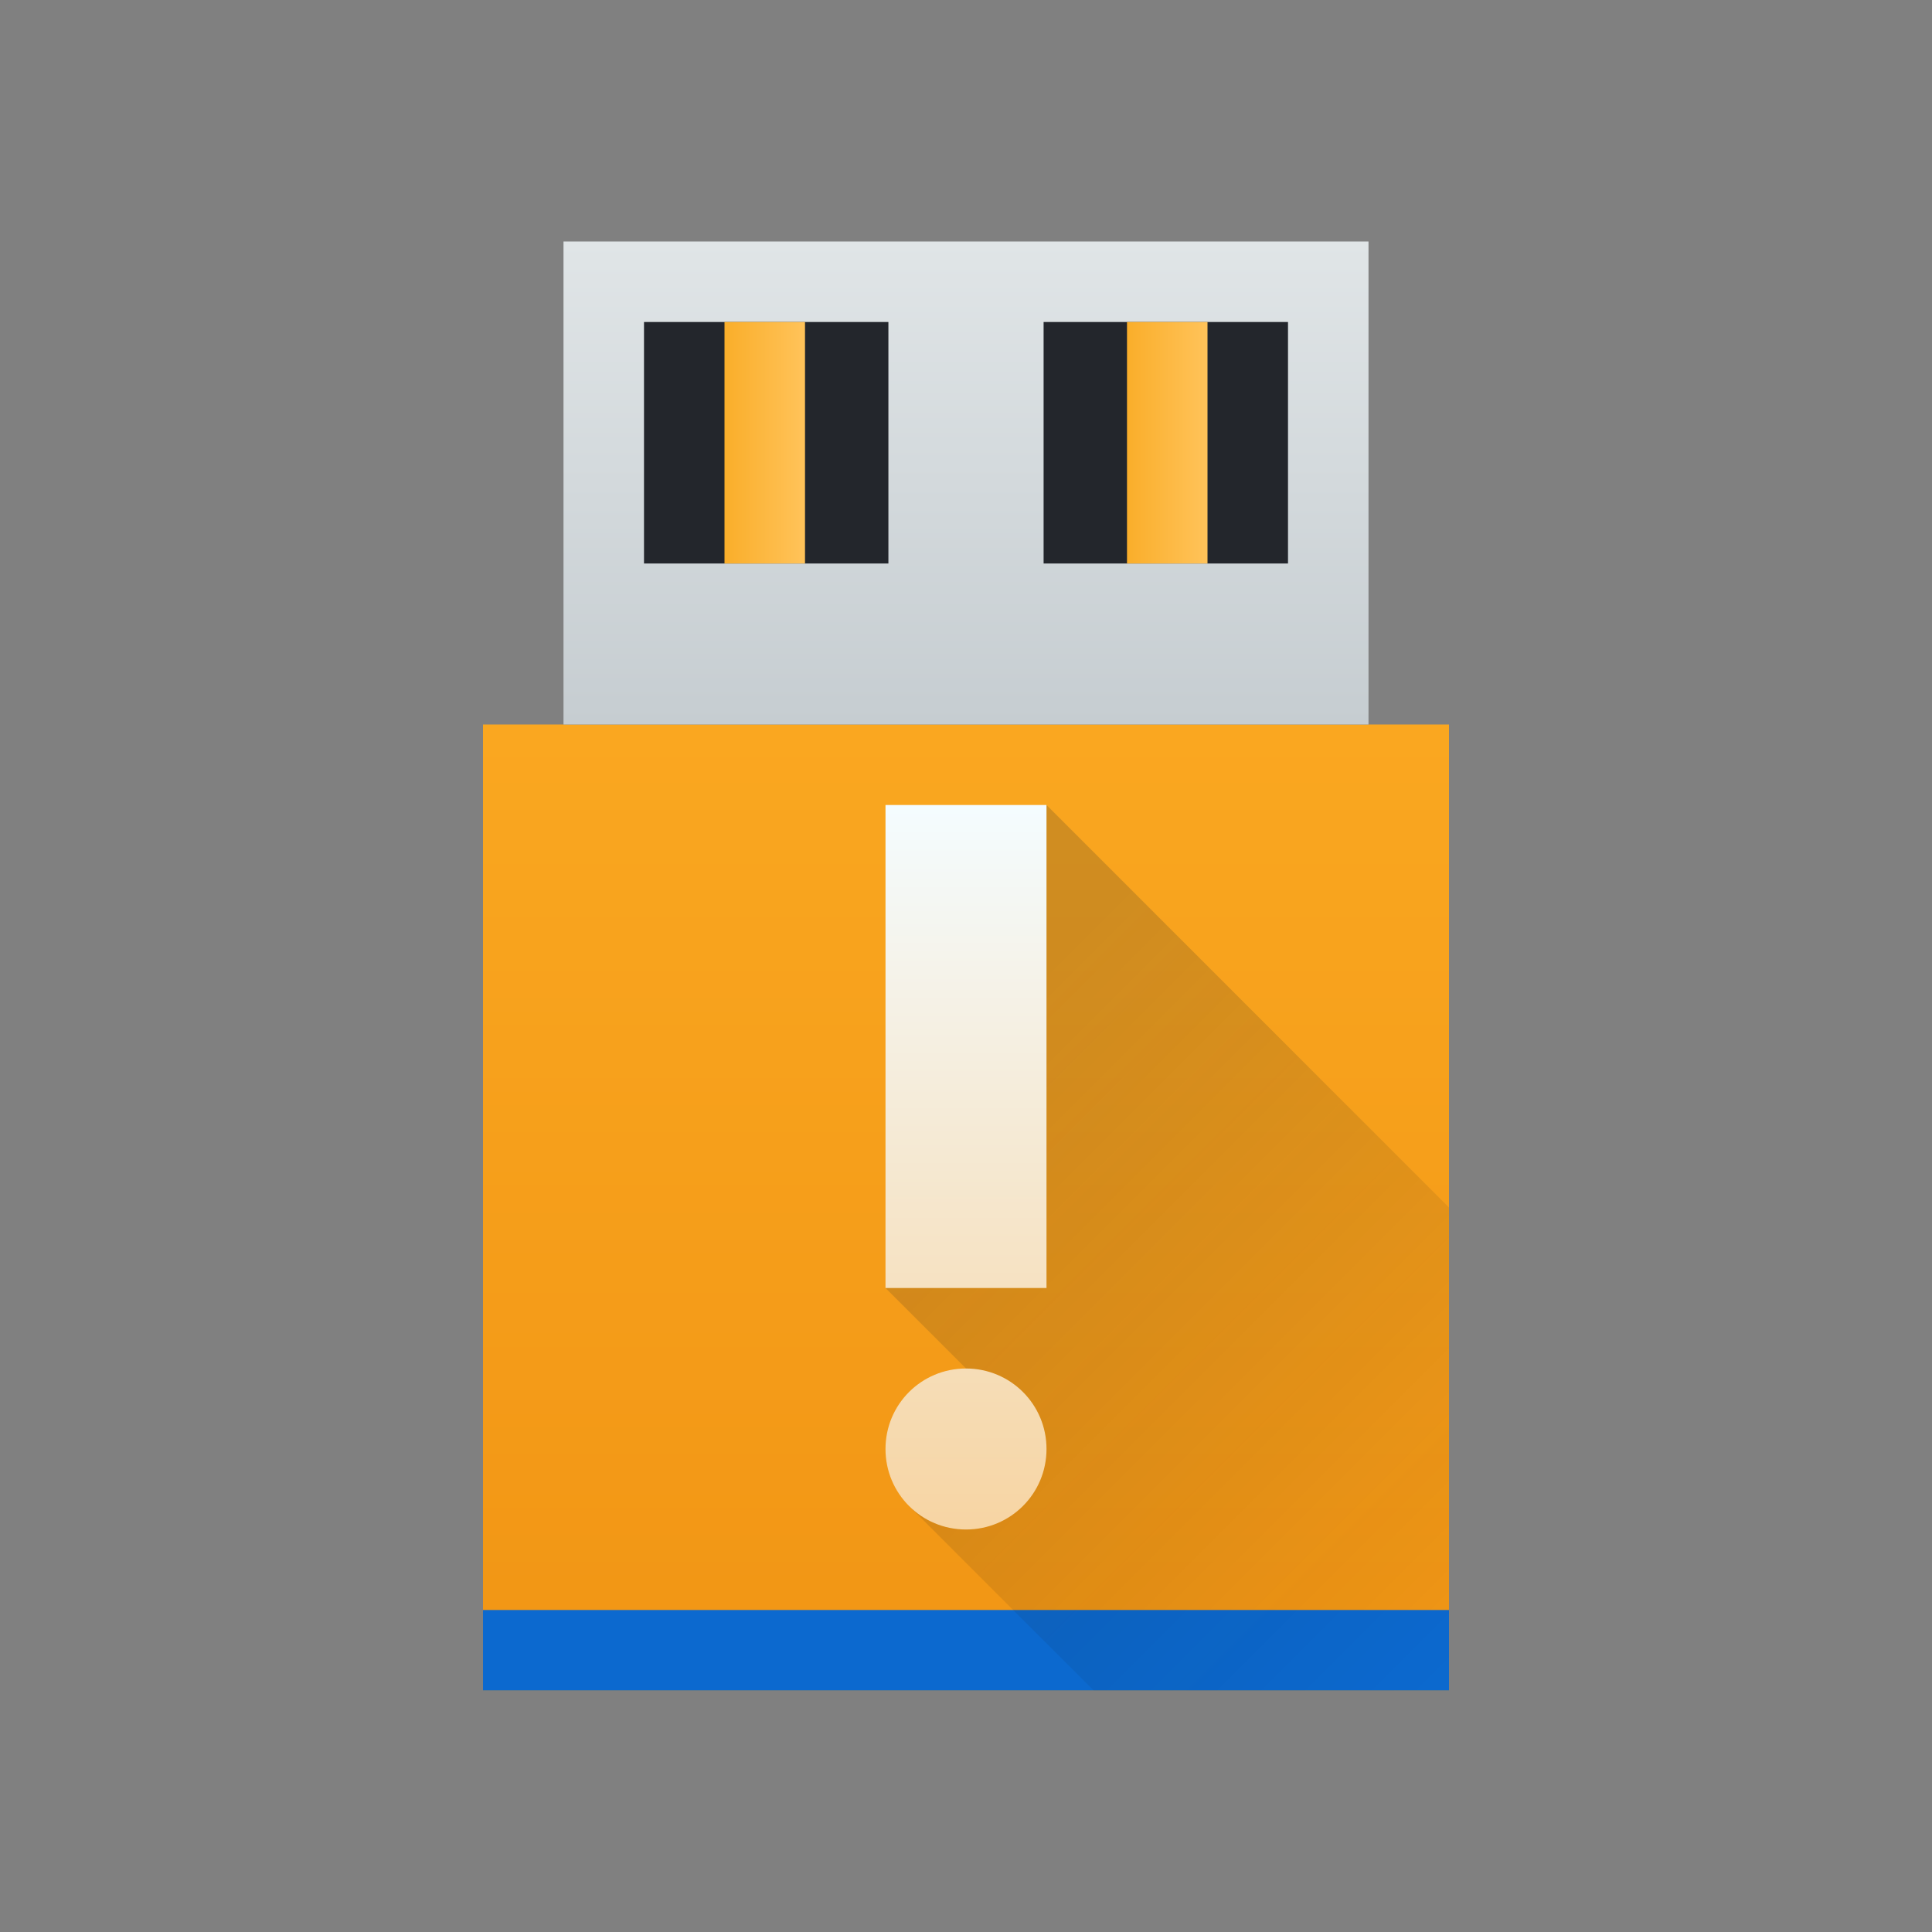 <svg xmlns="http://www.w3.org/2000/svg" xmlns:xlink="http://www.w3.org/1999/xlink" height="24" width="24" viewBox="0 0 24 24">
  <rect x="0" y="0" width="24" height="24" fill="#808080" stroke="none"/>
  <linearGradient id="a">
    <stop offset="0" stop-color="#faae2a"/>
    <stop offset="1" stop-color="#ffc35a"/>
  </linearGradient>
  <linearGradient id="b" gradientTransform="matrix(.706 0 0 .706 -273.521 -365.27)" gradientUnits="userSpaceOnUse" x2="0" y1="545.798" y2="528.798">
    <stop offset="0" stop-color="#f19514"/>
    <stop offset="1" stop-color="#faa720"/>
  </linearGradient>
  <linearGradient id="c" gradientTransform="matrix(.769 0 0 .6 -299.055 -308.678)" gradientUnits="userSpaceOnUse" x2="0" y1="527.798" y2="517.798">
    <stop offset="0" stop-color="#c6cdd1"/>
    <stop offset="1" stop-color="#e0e5e7"/>
  </linearGradient>
  <linearGradient id="d" gradientTransform="matrix(.5 0 0 .75 -191.285 -386.849)" gradientUnits="userSpaceOnUse" x1="398.571" x2="400.571" xlink:href="#a"/>
  <linearGradient id="e" gradientTransform="matrix(.5 0 0 .75 -186.285 -386.849)" gradientUnits="userSpaceOnUse" x1="398.571" x2="400.571" xlink:href="#a"/>
  <linearGradient id="f" gradientUnits="userSpaceOnUse" x1="11" x2="11" y1="22" y2="9">
    <stop offset="0" stop-color="#f8c37a"/>
    <stop offset="1" stop-color="#f4fcff"/>
  </linearGradient>
  <linearGradient id="g" gradientUnits="userSpaceOnUse" x1="10" x2="17" y1="13" y2="20">
    <stop offset="0" stop-color="#2f2e29"/>
    <stop offset="1" stop-opacity="0"/>
  </linearGradient>
  <g transform="translate(1,1)">
    <path d="m5 8h12v12h-12z" fill="url(#b)" stroke-width=".667"/>
    <path d="m6 2h10v6h-10z" fill="url(#c)" stroke-width=".655"/>
    <path d="m7 3h3.036v3h-3.036z" fill="#23262c" stroke-width=".754"/>
    <path d="m11.964 3h3.036v3h-3.036z" fill="#23262c" stroke-width=".754"/>
    <path d="m8 3h1v3h-1z" fill="url(#d)" stroke-width=".612"/>
    <path d="m13 3h1v3h-1z" fill="url(#e)" stroke-width=".612"/>
    <path d="m5 19h12v1h-12z" fill="#0c69cf" stroke-width=".816"/>
    <path d="m10 15 2-6 5 5v6h-4.414l-2.293-2.293.707-1.707z" fill="url(#g)" opacity=".2"/>
    <path d="m10 9v6h2v-6zm1 7c-.554 0-1.0.446-1 1 0 .554.446 1.0 1 1.0.554 0 1-.446 1-1 0-.554-.446-1-1-1z" fill="url(#f)"/>
  </g>
</svg>
